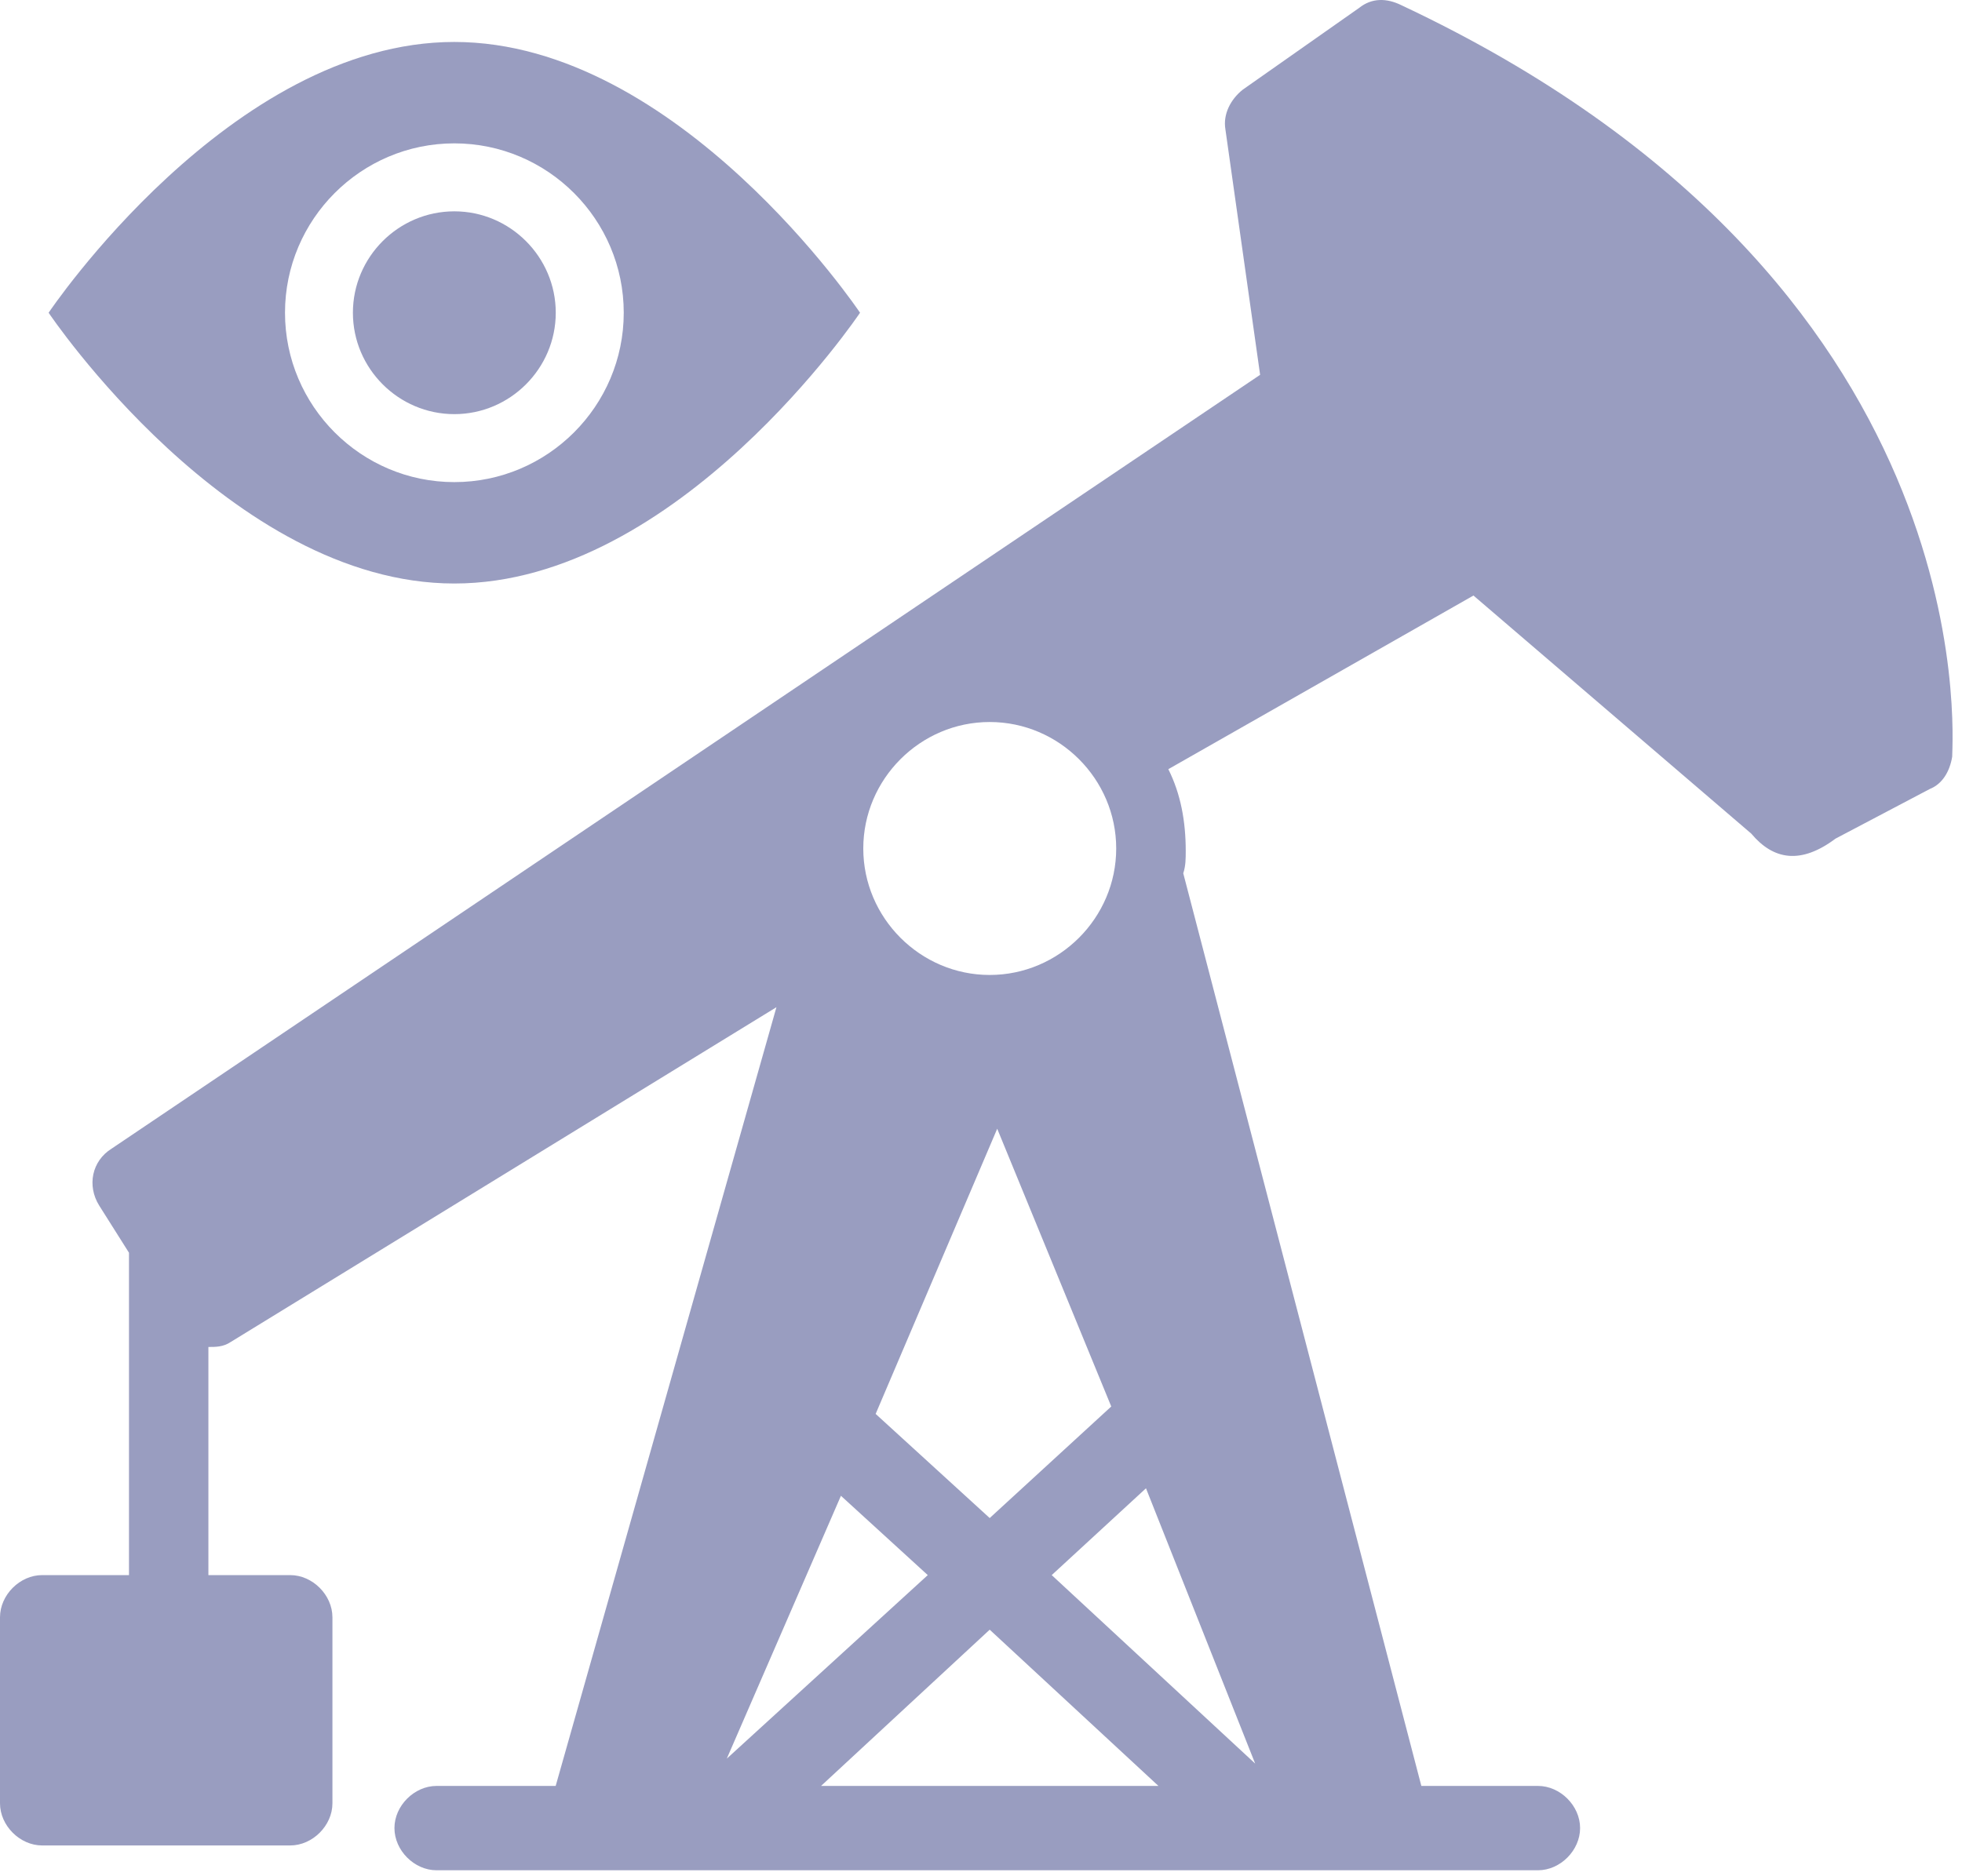 <svg width="23" height="22" viewBox="0 0 23 22" fill="none" xmlns="http://www.w3.org/2000/svg">
<path fill-rule="evenodd" clip-rule="evenodd" d="M1.512 18.469V14.689L1.163 14.136C1.018 13.904 1.076 13.613 1.309 13.468L14.772 4.395L14.365 1.516C14.336 1.342 14.423 1.167 14.569 1.051L15.935 0.091C16.081 -0.025 16.255 -0.025 16.43 0.062C23.292 3.29 22.885 8.641 22.885 8.873C22.856 9.048 22.769 9.193 22.623 9.251L21.518 9.833C21.111 10.138 20.79 10.085 20.53 9.775L17.273 6.983L13.696 9.019C13.841 9.309 13.9 9.629 13.9 9.978C13.9 10.066 13.9 10.153 13.871 10.24L16.662 20.941H18.029C18.291 20.941 18.523 21.174 18.523 21.435C18.523 21.697 18.291 21.93 18.029 21.93L5.118 21.93C4.856 21.93 4.624 21.697 4.624 21.435C4.624 21.174 4.856 20.941 5.118 20.941L6.514 20.941L9.102 11.81L2.704 15.736C2.617 15.794 2.53 15.794 2.443 15.794V18.469H3.402C3.664 18.469 3.897 18.702 3.897 18.964V21.145C3.897 21.406 3.664 21.639 3.402 21.639H0.494C0.233 21.639 0 21.406 0 21.145L0 18.964C0 18.702 0.233 18.469 0.494 18.469H1.512ZM11.602 8.466C10.788 8.466 10.12 9.135 10.12 9.949C10.12 10.763 10.788 11.432 11.602 11.432C12.417 11.432 13.085 10.763 13.085 9.949C13.085 9.135 12.417 8.466 11.602 8.466ZM10.265 16.579L11.602 17.8L13.027 16.492L11.69 13.235L10.265 16.579ZM13.434 17.451L12.329 18.469L14.714 20.679L13.434 17.451ZM13.58 20.941L11.602 19.109L9.625 20.941H13.58ZM8.52 20.621L10.876 18.469L9.858 17.539L8.52 20.621Z" fill="#999DC0"/>
<path fill-rule="evenodd" clip-rule="evenodd" d="M5.326 6.842C2.699 6.842 0.57 3.667 0.57 3.667C0.57 3.667 2.699 0.492 5.326 0.492C7.954 0.492 10.082 3.667 10.082 3.667C10.082 3.667 7.954 6.842 5.326 6.842ZM5.326 1.681C4.232 1.681 3.341 2.573 3.341 3.667C3.341 4.761 4.232 5.653 5.326 5.653C6.42 5.653 7.312 4.761 7.312 3.667C7.312 2.573 6.42 1.681 5.326 1.681ZM5.326 4.856C4.672 4.856 4.137 4.321 4.137 3.667C4.137 3.013 4.672 2.478 5.326 2.478C5.98 2.478 6.515 3.013 6.515 3.667C6.515 4.321 5.98 4.856 5.326 4.856Z" fill="#999DC0"/>
</svg>
